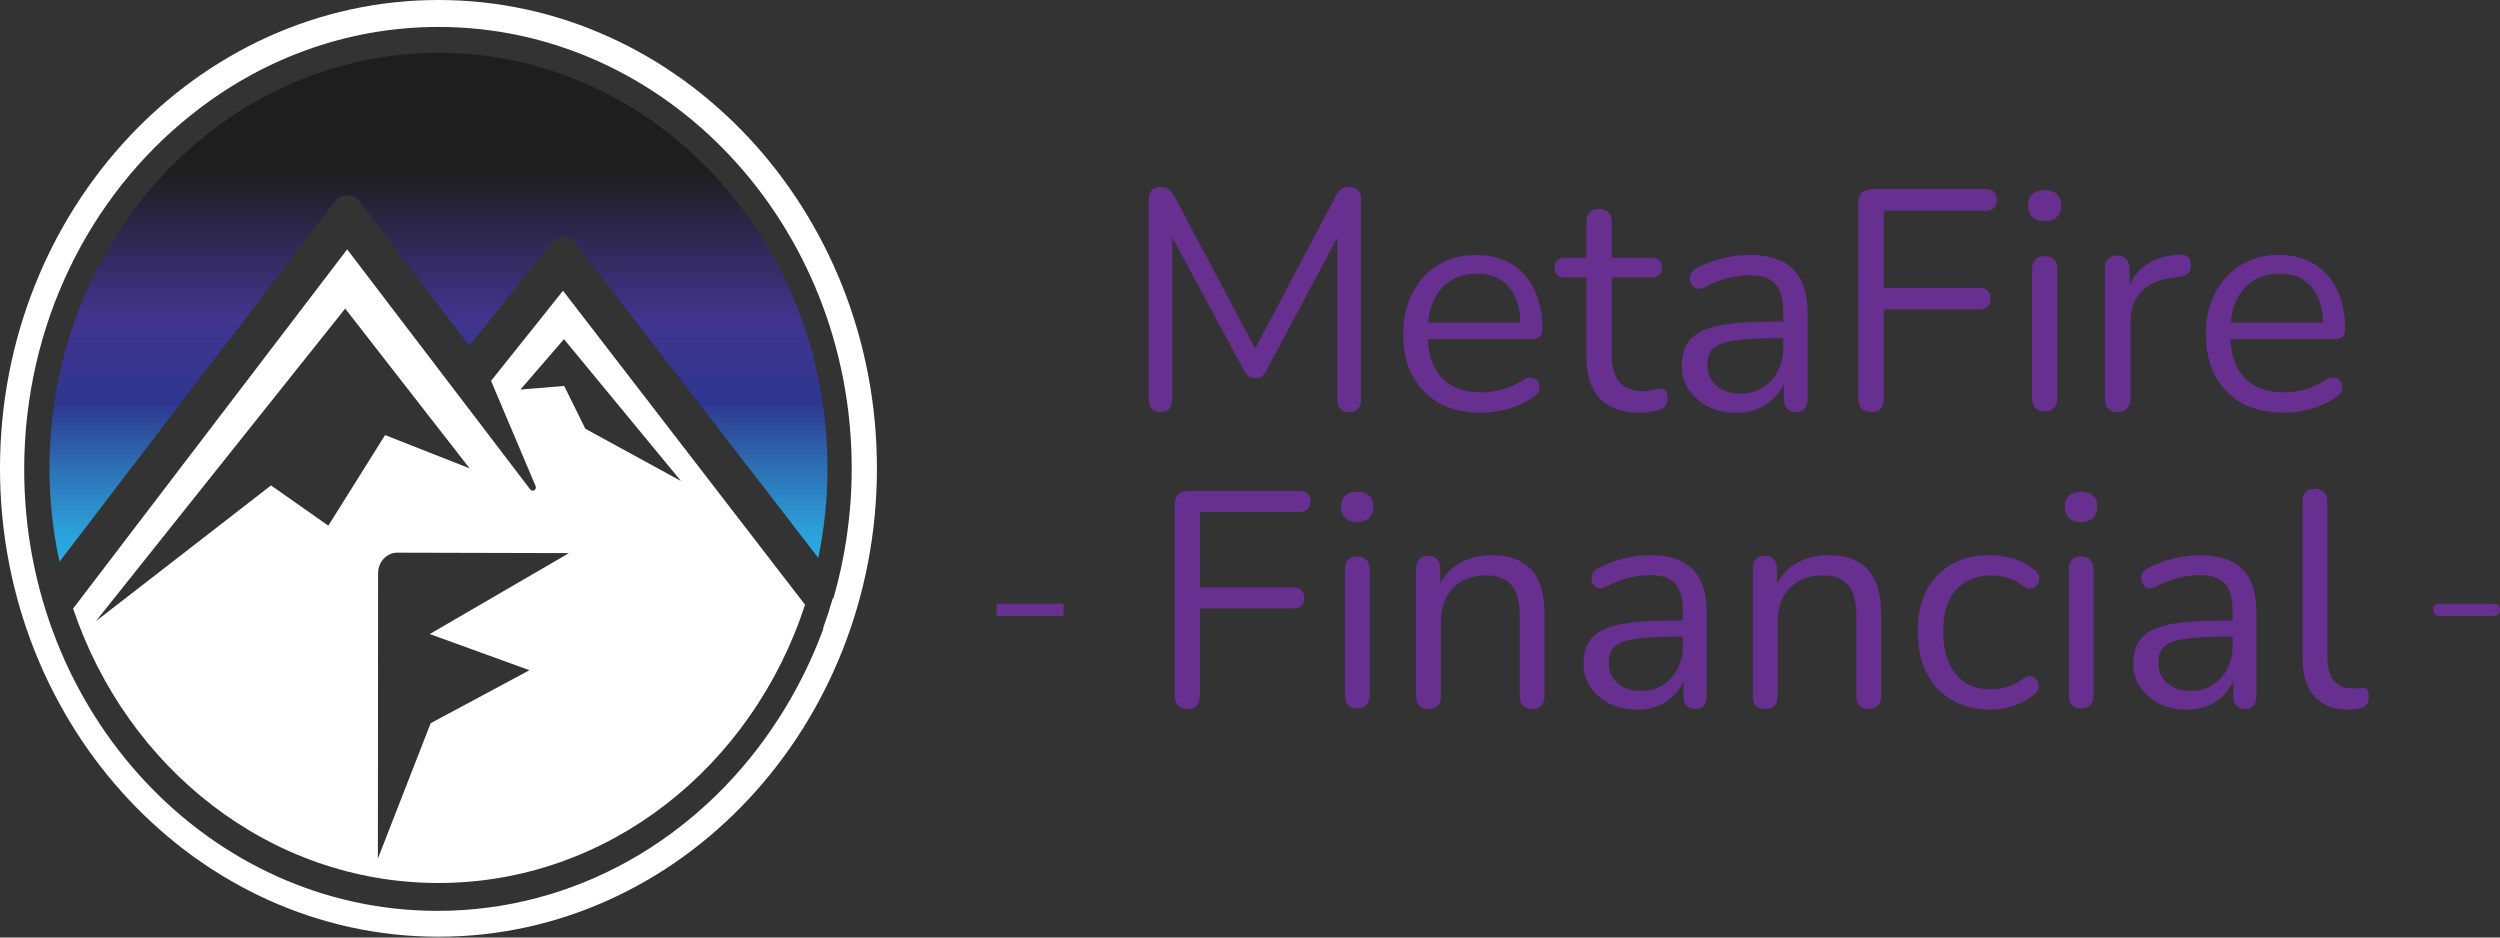 <svg width="192" height="72" viewBox="0 0 192 72" fill="none" xmlns="http://www.w3.org/2000/svg">
<rect x="0" y="0" width="192" height="72" fill="#333333" stroke="none"/>
<g clip-path="url(#clip0_503_5)">
<path d="M25.724 15.471C25.954 15.17 26.296 14.997 26.662 14.997C27.028 14.997 27.369 15.17 27.6 15.473L36.049 26.553L42.345 18.671C42.631 18.317 42.989 18.253 43.108 18.232L43.192 18.217H43.277C43.636 18.221 43.974 18.392 44.201 18.689L62.844 42.848C63.303 40.633 63.551 38.333 63.551 35.97C63.551 18.345 50.175 4.058 33.676 4.058C17.176 4.058 3.8 18.346 3.8 35.97C3.8 38.439 4.072 40.836 4.569 43.142L25.724 15.471Z" fill="url(#paint0_linear_503_5)"/>
<path d="M33.674 0C15.105 0 0 16.137 0 35.97C0 55.803 15.107 71.94 33.674 71.94C52.241 71.94 67.348 55.803 67.348 35.97C67.348 16.137 52.241 0 33.674 0ZM63.237 48.276C62.558 50.131 61.725 51.905 60.766 53.587C60.752 53.612 60.737 53.638 60.723 53.662C60.496 54.057 60.263 54.448 60.02 54.833C59.809 55.172 59.586 55.504 59.364 55.836C59.329 55.889 59.293 55.944 59.258 55.997C53.486 64.455 44.146 69.955 33.597 69.955C16.068 69.955 1.858 54.776 1.858 36.052C1.858 24.912 6.889 15.03 14.654 8.85C19.958 4.594 26.545 2.069 33.674 2.069C51.173 2.069 65.411 17.277 65.411 35.97C65.411 39.451 64.916 42.81 64.001 45.974L63.965 45.928C63.741 46.714 63.489 47.484 63.214 48.245L63.237 48.276Z" fill="white"/>
<path d="M89.138 31.649C88.85 31.649 88.625 31.569 88.465 31.408C88.305 31.232 88.224 30.992 88.224 30.687V15.32C88.224 15 88.305 14.759 88.465 14.599C88.625 14.439 88.85 14.358 89.138 14.358C89.395 14.358 89.595 14.415 89.739 14.527C89.9 14.623 90.044 14.791 90.172 15.032L96.761 27.441H96.04L102.605 15.032C102.733 14.791 102.869 14.623 103.014 14.527C103.158 14.415 103.366 14.358 103.639 14.358C103.912 14.358 104.128 14.439 104.288 14.599C104.449 14.759 104.529 15 104.529 15.32V30.687C104.529 30.992 104.449 31.232 104.288 31.408C104.144 31.569 103.92 31.649 103.615 31.649C103.326 31.649 103.102 31.569 102.942 31.408C102.781 31.232 102.701 30.992 102.701 30.687V17.172H103.278L97.266 28.451C97.154 28.659 97.034 28.811 96.906 28.907C96.793 28.988 96.625 29.028 96.401 29.028C96.176 29.028 96 28.98 95.872 28.883C95.743 28.787 95.631 28.643 95.535 28.451L89.451 17.148H90.028V30.687C90.028 30.992 89.948 31.232 89.787 31.408C89.643 31.569 89.427 31.649 89.138 31.649ZM113.75 31.697C112.516 31.697 111.45 31.456 110.552 30.976C109.67 30.479 108.981 29.781 108.484 28.883C108.003 27.986 107.762 26.911 107.762 25.661C107.762 24.442 108.003 23.384 108.484 22.487C108.965 21.573 109.622 20.859 110.456 20.346C111.305 19.833 112.283 19.577 113.39 19.577C114.175 19.577 114.881 19.713 115.506 19.986C116.131 20.242 116.66 20.619 117.093 21.116C117.542 21.613 117.879 22.214 118.103 22.919C118.343 23.625 118.464 24.419 118.464 25.3C118.464 25.557 118.392 25.749 118.247 25.877C118.103 25.99 117.895 26.046 117.622 26.046H109.253V24.771H117.165L116.78 25.084C116.78 24.218 116.652 23.489 116.396 22.895C116.139 22.286 115.762 21.821 115.265 21.501C114.784 21.18 114.175 21.02 113.438 21.02C112.62 21.02 111.923 21.212 111.346 21.597C110.784 21.966 110.36 22.487 110.071 23.16C109.782 23.817 109.638 24.587 109.638 25.469V25.613C109.638 27.088 109.991 28.21 110.696 28.98C111.418 29.749 112.436 30.134 113.75 30.134C114.295 30.134 114.833 30.062 115.362 29.917C115.907 29.773 116.436 29.533 116.949 29.196C117.173 29.052 117.374 28.988 117.55 29.004C117.742 29.004 117.895 29.06 118.007 29.172C118.119 29.268 118.191 29.396 118.223 29.557C118.271 29.701 118.255 29.861 118.175 30.038C118.111 30.214 117.975 30.366 117.766 30.495C117.237 30.879 116.612 31.176 115.891 31.384C115.169 31.593 114.456 31.697 113.75 31.697ZM125.972 31.697C125.058 31.697 124.289 31.537 123.664 31.216C123.054 30.879 122.597 30.398 122.293 29.773C121.988 29.132 121.836 28.354 121.836 27.441V21.308H120.225C119.952 21.308 119.744 21.244 119.599 21.116C119.455 20.972 119.383 20.779 119.383 20.539C119.383 20.298 119.455 20.114 119.599 19.986C119.744 19.857 119.952 19.793 120.225 19.793H121.836V17.028C121.836 16.707 121.924 16.467 122.1 16.306C122.277 16.13 122.517 16.042 122.822 16.042C123.126 16.042 123.359 16.13 123.519 16.306C123.696 16.467 123.784 16.707 123.784 17.028V19.793H126.814C127.086 19.793 127.295 19.857 127.439 19.986C127.583 20.114 127.655 20.298 127.655 20.539C127.655 20.779 127.583 20.972 127.439 21.116C127.295 21.244 127.086 21.308 126.814 21.308H123.784V27.248C123.784 28.162 123.976 28.859 124.361 29.34C124.746 29.805 125.371 30.038 126.237 30.038C126.541 30.038 126.798 30.006 127.006 29.942C127.231 29.877 127.415 29.845 127.559 29.845C127.704 29.829 127.824 29.877 127.92 29.99C128.016 30.102 128.064 30.294 128.064 30.567C128.064 30.759 128.024 30.935 127.944 31.096C127.88 31.256 127.76 31.368 127.583 31.432C127.391 31.497 127.134 31.553 126.814 31.601C126.509 31.665 126.229 31.697 125.972 31.697ZM133.369 31.697C132.568 31.697 131.846 31.545 131.205 31.24C130.58 30.919 130.083 30.486 129.714 29.942C129.345 29.396 129.161 28.787 129.161 28.114C129.161 27.248 129.378 26.567 129.81 26.07C130.259 25.573 130.989 25.22 131.999 25.012C133.025 24.803 134.42 24.699 136.183 24.699H137.265V25.974H136.207C134.909 25.974 133.882 26.038 133.129 26.166C132.392 26.278 131.87 26.479 131.566 26.767C131.277 27.056 131.133 27.465 131.133 27.994C131.133 28.651 131.357 29.188 131.806 29.605C132.271 30.022 132.897 30.23 133.682 30.23C134.323 30.23 134.884 30.078 135.365 29.773C135.862 29.468 136.247 29.052 136.52 28.523C136.808 27.994 136.953 27.384 136.953 26.695V23.953C136.953 22.96 136.752 22.246 136.351 21.813C135.951 21.364 135.293 21.14 134.379 21.14C133.818 21.14 133.257 21.212 132.696 21.356C132.135 21.501 131.542 21.733 130.917 22.054C130.692 22.166 130.5 22.206 130.339 22.174C130.179 22.126 130.051 22.038 129.955 21.91C129.858 21.781 129.802 21.637 129.786 21.477C129.77 21.3 129.802 21.132 129.883 20.972C129.979 20.811 130.123 20.683 130.315 20.587C131.021 20.234 131.718 19.978 132.408 19.817C133.097 19.657 133.754 19.577 134.379 19.577C135.389 19.577 136.223 19.745 136.88 20.082C137.538 20.402 138.027 20.899 138.347 21.573C138.668 22.23 138.828 23.08 138.828 24.122V30.639C138.828 30.959 138.748 31.208 138.588 31.384C138.444 31.561 138.227 31.649 137.939 31.649C137.634 31.649 137.401 31.561 137.241 31.384C137.081 31.208 137.001 30.959 137.001 30.639V28.763H137.217C137.089 29.372 136.84 29.893 136.472 30.326C136.119 30.759 135.678 31.096 135.149 31.336C134.62 31.577 134.027 31.697 133.369 31.697ZM143.765 31.649C143.428 31.649 143.164 31.561 142.971 31.384C142.795 31.192 142.707 30.919 142.707 30.567V15.609C142.707 15.256 142.795 14.992 142.971 14.815C143.164 14.623 143.436 14.527 143.789 14.527H152.518C152.791 14.527 152.999 14.599 153.143 14.743C153.288 14.887 153.36 15.088 153.36 15.344C153.36 15.617 153.288 15.825 153.143 15.97C152.999 16.114 152.791 16.186 152.518 16.186H144.679V22.102H152.013C152.286 22.102 152.494 22.174 152.638 22.318C152.799 22.463 152.879 22.663 152.879 22.919C152.879 23.192 152.799 23.4 152.638 23.545C152.494 23.689 152.286 23.761 152.013 23.761H144.679V30.567C144.679 31.288 144.374 31.649 143.765 31.649ZM157.025 31.601C156.704 31.601 156.464 31.513 156.303 31.336C156.143 31.144 156.063 30.879 156.063 30.543V20.707C156.063 20.37 156.143 20.114 156.303 19.938C156.464 19.761 156.704 19.673 157.025 19.673C157.329 19.673 157.57 19.761 157.746 19.938C157.923 20.114 158.011 20.37 158.011 20.707V30.543C158.011 30.879 157.923 31.144 157.746 31.336C157.586 31.513 157.345 31.601 157.025 31.601ZM157.025 16.98C156.624 16.98 156.311 16.875 156.087 16.667C155.863 16.443 155.75 16.146 155.75 15.777C155.75 15.393 155.863 15.104 156.087 14.912C156.311 14.703 156.624 14.599 157.025 14.599C157.442 14.599 157.754 14.703 157.963 14.912C158.187 15.104 158.299 15.393 158.299 15.777C158.299 16.146 158.187 16.443 157.963 16.667C157.754 16.875 157.442 16.98 157.025 16.98ZM162.638 31.649C162.318 31.649 162.069 31.561 161.893 31.384C161.732 31.208 161.652 30.959 161.652 30.639V20.611C161.652 20.29 161.732 20.05 161.893 19.89C162.053 19.713 162.285 19.625 162.59 19.625C162.895 19.625 163.127 19.713 163.287 19.89C163.464 20.05 163.552 20.29 163.552 20.611V22.559H163.311C163.568 21.613 164.057 20.883 164.778 20.37C165.5 19.857 166.39 19.585 167.448 19.553C167.688 19.537 167.881 19.593 168.025 19.721C168.169 19.833 168.249 20.034 168.265 20.322C168.281 20.595 168.217 20.811 168.073 20.972C167.929 21.132 167.704 21.228 167.4 21.26L167.015 21.308C165.925 21.404 165.083 21.757 164.49 22.366C163.913 22.96 163.624 23.777 163.624 24.819V30.639C163.624 30.959 163.536 31.208 163.36 31.384C163.199 31.561 162.959 31.649 162.638 31.649ZM175.396 31.697C174.162 31.697 173.096 31.456 172.198 30.976C171.316 30.479 170.627 29.781 170.13 28.883C169.649 27.986 169.409 26.911 169.409 25.661C169.409 24.442 169.649 23.384 170.13 22.487C170.611 21.573 171.268 20.859 172.102 20.346C172.952 19.833 173.93 19.577 175.036 19.577C175.821 19.577 176.527 19.713 177.152 19.986C177.777 20.242 178.306 20.619 178.739 21.116C179.188 21.613 179.525 22.214 179.749 22.919C179.99 23.625 180.11 24.419 180.11 25.3C180.11 25.557 180.038 25.749 179.893 25.877C179.749 25.99 179.541 26.046 179.268 26.046H170.9V24.771H178.811L178.427 25.084C178.427 24.218 178.298 23.489 178.042 22.895C177.785 22.286 177.408 21.821 176.912 21.501C176.431 21.18 175.821 21.02 175.084 21.02C174.266 21.02 173.569 21.212 172.992 21.597C172.431 21.966 172.006 22.487 171.717 23.16C171.429 23.817 171.284 24.587 171.284 25.469V25.613C171.284 27.088 171.637 28.21 172.342 28.98C173.064 29.749 174.082 30.134 175.396 30.134C175.942 30.134 176.479 30.062 177.008 29.917C177.553 29.773 178.082 29.533 178.595 29.196C178.819 29.052 179.02 28.988 179.196 29.004C179.388 29.004 179.541 29.06 179.653 29.172C179.765 29.268 179.837 29.396 179.869 29.557C179.917 29.701 179.901 29.861 179.821 30.038C179.757 30.214 179.621 30.366 179.412 30.495C178.883 30.879 178.258 31.176 177.537 31.384C176.815 31.593 176.102 31.697 175.396 31.697Z" fill="#662F90"/>
<path d="M91.254 54.451C90.924 54.451 90.665 54.365 90.477 54.192C90.305 54.004 90.218 53.737 90.218 53.392V38.754C90.218 38.409 90.305 38.15 90.477 37.977C90.665 37.789 90.932 37.695 91.277 37.695H99.82C100.087 37.695 100.291 37.766 100.432 37.907C100.573 38.048 100.644 38.244 100.644 38.495C100.644 38.762 100.573 38.966 100.432 39.107C100.291 39.248 100.087 39.319 99.82 39.319H92.148V45.108H99.326C99.593 45.108 99.797 45.179 99.938 45.32C100.095 45.461 100.173 45.657 100.173 45.908C100.173 46.175 100.095 46.379 99.938 46.52C99.797 46.661 99.593 46.732 99.326 46.732H92.148V53.392C92.148 54.098 91.85 54.451 91.254 54.451ZM104.23 54.404C103.917 54.404 103.681 54.318 103.524 54.145C103.368 53.957 103.289 53.698 103.289 53.369V43.743C103.289 43.414 103.368 43.163 103.524 42.99C103.681 42.818 103.917 42.731 104.23 42.731C104.529 42.731 104.764 42.818 104.936 42.99C105.109 43.163 105.195 43.414 105.195 43.743V53.369C105.195 53.698 105.109 53.957 104.936 54.145C104.78 54.318 104.544 54.404 104.23 54.404ZM104.23 40.096C103.838 40.096 103.532 39.993 103.313 39.79C103.093 39.57 102.983 39.28 102.983 38.919C102.983 38.542 103.093 38.26 103.313 38.072C103.532 37.868 103.838 37.766 104.23 37.766C104.638 37.766 104.944 37.868 105.148 38.072C105.368 38.26 105.478 38.542 105.478 38.919C105.478 39.28 105.368 39.57 105.148 39.79C104.944 39.993 104.638 40.096 104.23 40.096ZM109.7 54.451C109.386 54.451 109.151 54.365 108.994 54.192C108.837 54.02 108.759 53.776 108.759 53.463V43.649C108.759 43.335 108.837 43.1 108.994 42.943C109.151 42.77 109.379 42.684 109.677 42.684C109.975 42.684 110.202 42.77 110.359 42.943C110.532 43.1 110.618 43.335 110.618 43.649V45.673L110.359 45.391C110.689 44.481 111.222 43.798 111.959 43.343C112.713 42.873 113.575 42.637 114.548 42.637C115.458 42.637 116.211 42.802 116.807 43.131C117.419 43.461 117.874 43.963 118.172 44.638C118.47 45.297 118.62 46.136 118.62 47.156V53.463C118.62 53.776 118.533 54.02 118.361 54.192C118.204 54.365 117.976 54.451 117.678 54.451C117.364 54.451 117.121 54.365 116.949 54.192C116.792 54.02 116.713 53.776 116.713 53.463V47.273C116.713 46.206 116.501 45.43 116.078 44.944C115.67 44.441 115.011 44.19 114.101 44.19C113.05 44.19 112.21 44.52 111.583 45.179C110.971 45.822 110.665 46.685 110.665 47.768V53.463C110.665 54.122 110.343 54.451 109.7 54.451ZM125.735 54.498C124.951 54.498 124.245 54.349 123.617 54.051C123.005 53.737 122.519 53.314 122.158 52.78C121.797 52.247 121.617 51.651 121.617 50.992C121.617 50.145 121.829 49.478 122.252 48.991C122.692 48.505 123.405 48.16 124.394 47.956C125.398 47.752 126.763 47.65 128.489 47.65H129.548V48.897H128.512C127.241 48.897 126.237 48.96 125.5 49.085C124.778 49.195 124.268 49.391 123.97 49.674C123.688 49.956 123.547 50.356 123.547 50.874C123.547 51.517 123.766 52.043 124.206 52.451C124.661 52.859 125.272 53.063 126.041 53.063C126.669 53.063 127.218 52.914 127.689 52.615C128.175 52.317 128.551 51.91 128.818 51.392C129.101 50.874 129.242 50.278 129.242 49.603V46.92C129.242 45.948 129.046 45.249 128.653 44.826C128.261 44.386 127.618 44.167 126.724 44.167C126.175 44.167 125.625 44.237 125.076 44.379C124.527 44.52 123.947 44.747 123.335 45.061C123.115 45.171 122.927 45.21 122.77 45.179C122.613 45.132 122.488 45.045 122.393 44.92C122.299 44.794 122.244 44.653 122.229 44.496C122.213 44.324 122.244 44.159 122.323 44.002C122.417 43.845 122.558 43.72 122.746 43.626C123.437 43.28 124.119 43.029 124.794 42.873C125.469 42.716 126.112 42.637 126.724 42.637C127.712 42.637 128.528 42.802 129.171 43.131C129.814 43.445 130.293 43.931 130.607 44.59C130.921 45.234 131.077 46.065 131.077 47.085V53.463C131.077 53.776 130.999 54.02 130.842 54.192C130.701 54.365 130.489 54.451 130.207 54.451C129.909 54.451 129.681 54.365 129.524 54.192C129.367 54.02 129.289 53.776 129.289 53.463V51.627H129.501C129.375 52.223 129.132 52.733 128.771 53.157C128.426 53.58 127.994 53.91 127.477 54.145C126.959 54.381 126.378 54.498 125.735 54.498ZM135.555 54.451C135.241 54.451 135.006 54.365 134.849 54.192C134.692 54.02 134.614 53.776 134.614 53.463V43.649C134.614 43.335 134.692 43.1 134.849 42.943C135.006 42.77 135.234 42.684 135.532 42.684C135.83 42.684 136.057 42.77 136.214 42.943C136.387 43.1 136.473 43.335 136.473 43.649V45.673L136.214 45.391C136.544 44.481 137.077 43.798 137.815 43.343C138.568 42.873 139.431 42.637 140.403 42.637C141.313 42.637 142.066 42.802 142.663 43.131C143.274 43.461 143.729 43.963 144.027 44.638C144.326 45.297 144.475 46.136 144.475 47.156V53.463C144.475 53.776 144.388 54.02 144.216 54.192C144.059 54.365 143.831 54.451 143.533 54.451C143.219 54.451 142.976 54.365 142.804 54.192C142.647 54.02 142.568 53.776 142.568 53.463V47.273C142.568 46.206 142.357 45.43 141.933 44.944C141.525 44.441 140.866 44.19 139.956 44.19C138.905 44.19 138.066 44.52 137.438 45.179C136.826 45.822 136.52 46.685 136.52 47.768V53.463C136.52 54.122 136.199 54.451 135.555 54.451ZM152.838 54.498C151.692 54.498 150.704 54.247 149.872 53.745C149.041 53.243 148.398 52.545 147.943 51.651C147.503 50.741 147.284 49.69 147.284 48.497C147.284 47.587 147.409 46.771 147.66 46.05C147.911 45.328 148.28 44.716 148.766 44.214C149.253 43.696 149.833 43.304 150.508 43.037C151.198 42.77 151.975 42.637 152.838 42.637C153.402 42.637 153.991 42.724 154.603 42.896C155.215 43.069 155.771 43.367 156.274 43.79C156.43 43.9 156.532 44.033 156.579 44.19C156.627 44.347 156.627 44.504 156.579 44.661C156.532 44.802 156.454 44.928 156.344 45.038C156.234 45.132 156.093 45.187 155.921 45.202C155.764 45.218 155.599 45.163 155.426 45.038C155.018 44.724 154.603 44.504 154.179 44.379C153.755 44.253 153.347 44.19 152.955 44.19C152.343 44.19 151.81 44.292 151.355 44.496C150.9 44.685 150.516 44.959 150.202 45.32C149.888 45.681 149.645 46.128 149.472 46.661C149.315 47.195 149.237 47.815 149.237 48.521C149.237 49.886 149.559 50.968 150.202 51.768C150.845 52.553 151.763 52.945 152.955 52.945C153.347 52.945 153.748 52.882 154.155 52.757C154.579 52.631 155.003 52.412 155.426 52.098C155.599 51.972 155.764 51.917 155.921 51.933C156.077 51.949 156.211 52.011 156.321 52.121C156.43 52.215 156.501 52.341 156.532 52.498C156.579 52.655 156.579 52.812 156.532 52.968C156.485 53.11 156.383 53.235 156.226 53.345C155.724 53.753 155.175 54.051 154.579 54.239C153.983 54.412 153.402 54.498 152.838 54.498ZM159.825 54.404C159.511 54.404 159.275 54.318 159.119 54.145C158.962 53.957 158.883 53.698 158.883 53.369V43.743C158.883 43.414 158.962 43.163 159.119 42.99C159.275 42.818 159.511 42.731 159.825 42.731C160.123 42.731 160.358 42.818 160.531 42.99C160.703 43.163 160.789 43.414 160.789 43.743V53.369C160.789 53.698 160.703 53.957 160.531 54.145C160.374 54.318 160.138 54.404 159.825 54.404ZM159.825 40.096C159.432 40.096 159.126 39.993 158.907 39.79C158.687 39.57 158.577 39.28 158.577 38.919C158.577 38.542 158.687 38.26 158.907 38.072C159.126 37.868 159.432 37.766 159.825 37.766C160.232 37.766 160.538 37.868 160.742 38.072C160.962 38.26 161.072 38.542 161.072 38.919C161.072 39.28 160.962 39.57 160.742 39.79C160.538 39.993 160.232 40.096 159.825 40.096ZM167.954 54.498C167.169 54.498 166.463 54.349 165.836 54.051C165.224 53.737 164.737 53.314 164.377 52.78C164.016 52.247 163.835 51.651 163.835 50.992C163.835 50.145 164.047 49.478 164.471 48.991C164.91 48.505 165.624 48.16 166.612 47.956C167.616 47.752 168.981 47.65 170.707 47.65H171.766V48.897H170.731C169.46 48.897 168.456 48.96 167.718 49.085C166.997 49.195 166.487 49.391 166.189 49.674C165.906 49.956 165.765 50.356 165.765 50.874C165.765 51.517 165.985 52.043 166.424 52.451C166.879 52.859 167.491 53.063 168.26 53.063C168.887 53.063 169.436 52.914 169.907 52.615C170.393 52.317 170.77 51.91 171.037 51.392C171.319 50.874 171.46 50.278 171.46 49.603V46.92C171.46 45.948 171.264 45.249 170.872 44.826C170.48 44.386 169.836 44.167 168.942 44.167C168.393 44.167 167.844 44.237 167.295 44.379C166.746 44.52 166.165 44.747 165.553 45.061C165.334 45.171 165.145 45.21 164.988 45.179C164.832 45.132 164.706 45.045 164.612 44.92C164.518 44.794 164.463 44.653 164.447 44.496C164.431 44.324 164.463 44.159 164.541 44.002C164.635 43.845 164.777 43.72 164.965 43.626C165.655 43.28 166.338 43.029 167.012 42.873C167.687 42.716 168.33 42.637 168.942 42.637C169.931 42.637 170.746 42.802 171.39 43.131C172.033 43.445 172.511 43.931 172.825 44.59C173.139 45.234 173.296 46.065 173.296 47.085V53.463C173.296 53.776 173.217 54.02 173.061 54.192C172.919 54.365 172.708 54.451 172.425 54.451C172.127 54.451 171.9 54.365 171.743 54.192C171.586 54.02 171.507 53.776 171.507 53.463V51.627H171.719C171.594 52.223 171.35 52.733 170.99 53.157C170.644 53.58 170.213 53.91 169.695 54.145C169.177 54.381 168.597 54.498 167.954 54.498ZM180.315 54.498C179.186 54.498 178.323 54.153 177.727 53.463C177.13 52.772 176.832 51.784 176.832 50.498V38.495C176.832 38.181 176.911 37.946 177.068 37.789C177.225 37.617 177.46 37.53 177.774 37.53C178.072 37.53 178.307 37.617 178.48 37.789C178.652 37.946 178.739 38.181 178.739 38.495V50.356C178.739 51.203 178.903 51.839 179.233 52.263C179.578 52.67 180.08 52.874 180.739 52.874C180.88 52.874 181.006 52.867 181.116 52.851C181.225 52.835 181.335 52.827 181.445 52.827C181.618 52.812 181.735 52.851 181.798 52.945C181.876 53.039 181.916 53.227 181.916 53.51C181.916 53.792 181.853 54.004 181.727 54.145C181.602 54.286 181.398 54.381 181.116 54.428C180.99 54.443 180.857 54.459 180.715 54.475C180.574 54.49 180.441 54.498 180.315 54.498Z" fill="#662F90"/>
<path d="M81.684 46.366H76.534V47.306H81.684V46.366Z" fill="#662F90"/>
<path d="M187.291 47.306H191.561C191.805 47.306 192 47.096 192 46.837C192 46.578 191.803 46.368 191.561 46.368H187.291C187.047 46.368 186.852 46.578 186.852 46.837C186.852 47.096 187.049 47.306 187.291 47.306Z" fill="#662F90"/>
<path d="M43.24 22.329L37.713 29.249L41.131 37.322C41.181 37.44 41.142 37.579 41.039 37.648C40.934 37.716 40.801 37.692 40.724 37.592L26.662 19.152L5.615 46.737C9.749 59.025 20.75 67.813 33.675 67.813C46.704 67.813 57.773 58.883 61.828 46.444L43.24 22.329ZM20.814 37.28L7.358 47.712L26.495 23.717V23.679L26.509 23.699L26.524 23.679V23.717L36.067 35.97L29.574 33.414L25.215 40.37L20.814 37.28ZM40.662 51.472L33.075 55.542L29.021 65.939L29.037 44.087C29.007 43.225 29.627 42.498 30.432 42.445L43.698 42.479L33.004 48.695L40.662 51.472ZM44.952 32.927L43.329 29.641L39.971 29.916L43.313 26.047L52.3 36.942L44.952 32.927Z" fill="white"/>
</g>
<defs>
<linearGradient id="paint0_linear_503_5" x1="33.674" y1="4.057" x2="33.674" y2="43.143" gradientUnits="userSpaceOnUse">
<stop offset="0.231" stop-color="#1E1E1E"/>
<stop offset="0.525" stop-color="#42348F"/>
<stop offset="0.686" stop-color="#2E368F"/>
<stop offset="0.721" stop-color="#2D4799"/>
<stop offset="0.815" stop-color="#2D6FB4"/>
<stop offset="0.892" stop-color="#2C8ECB"/>
<stop offset="0.949" stop-color="#2AA2DB"/>
<stop offset="0.98" stop-color="#29AAE2"/>
</linearGradient>
<clipPath id="clip0_503_5">
<rect width="192" height="72" fill="white"/>
</clipPath>
</defs>
</svg>

